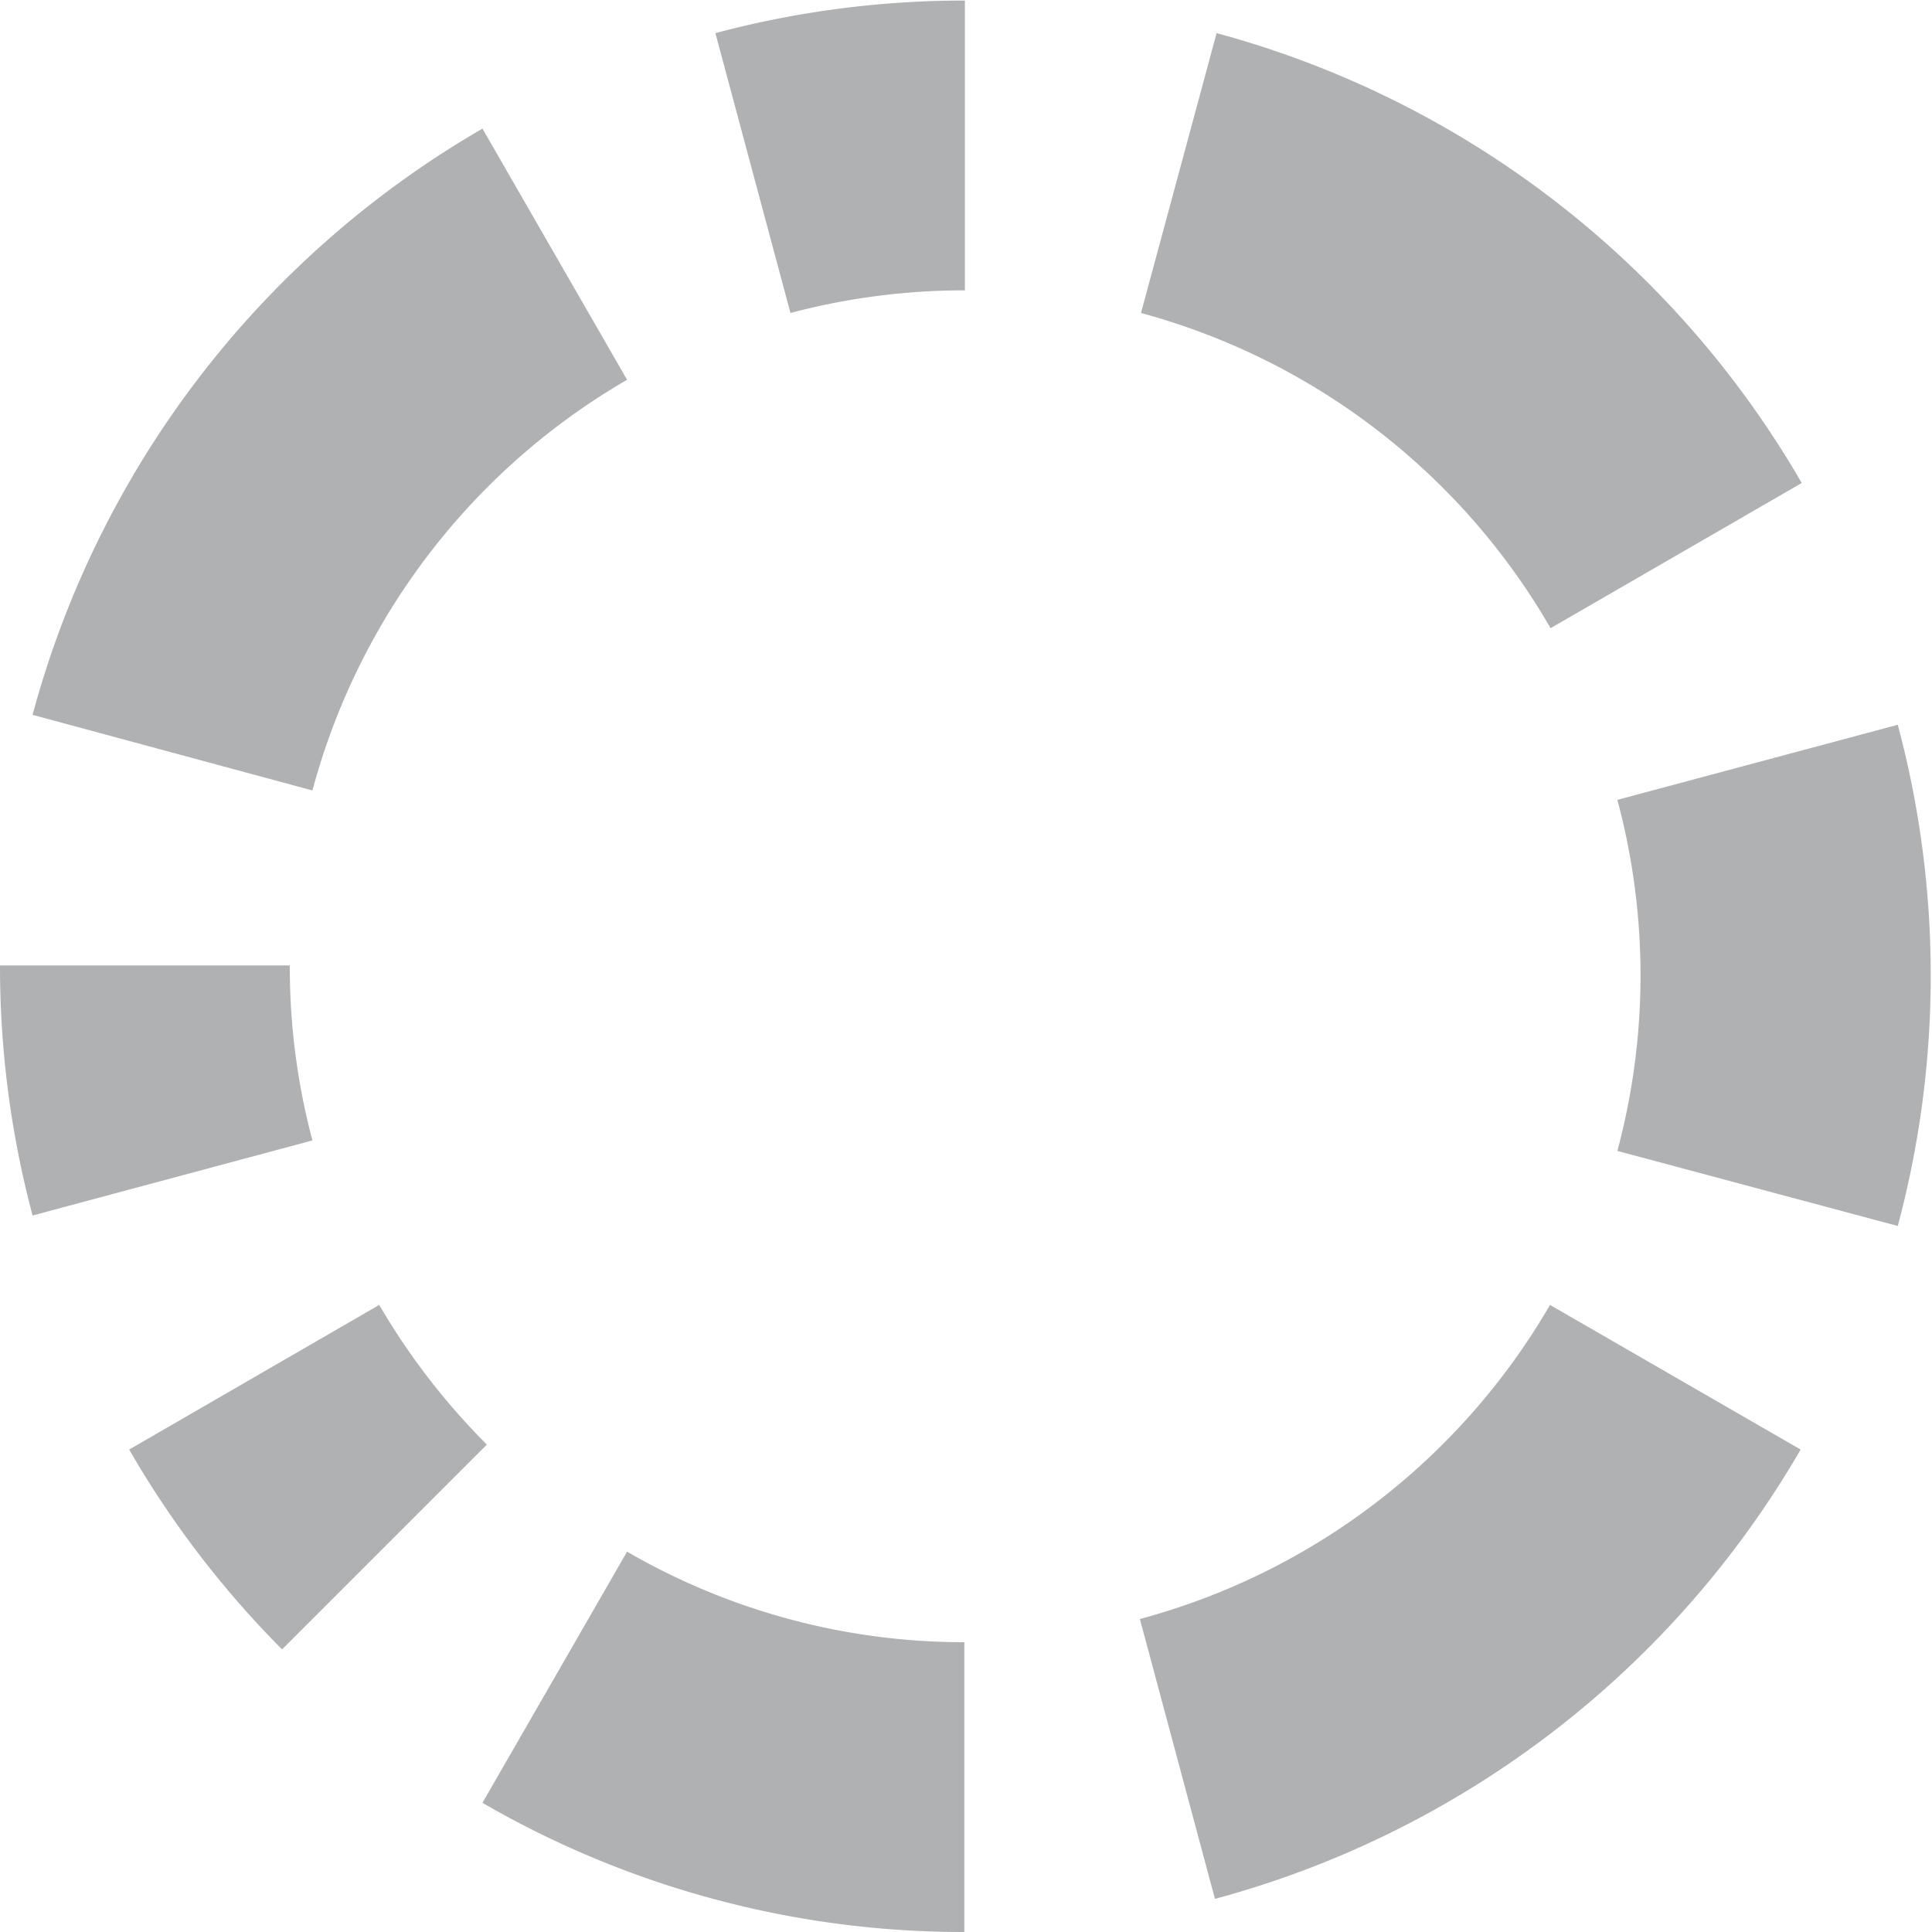 <svg id="codacy-white-logo"
    xmlns="http://www.w3.org/2000/svg" viewBox="0 0 35 35">
    <defs>
        <style>.cls-1{fill:#AFB1B3;}</style>
    </defs>
    <title>codacy-white</title>
    <path class="cls-1" d="M3485.5,2553a12.28,12.28,0,0,1,5.7-7.44l-2.62-4.55a17.54,17.54,0,0,0-8.15,10.62Z" transform="translate(-3479.84 -2538.68)"/>
    <path class="cls-1" d="M3494.16,2544.35a12.29,12.29,0,0,1,3.16-.41v-5.25a17.51,17.51,0,0,0-4.52.59Z" transform="translate(-3479.84 -2538.68)"/>
    <path class="cls-1" d="M3500.51,2544.35a12.27,12.27,0,0,1,7.42,5.71l4.55-2.63a17.53,17.53,0,0,0-10.6-8.15Z" transform="translate(-3479.84 -2538.68)"/>
    <path class="cls-1" d="M3479.84,2556.18a17.54,17.54,0,0,0,.59,4.52l5.07-1.36a12.21,12.21,0,0,1-.41-3.17h-5.25Z" transform="translate(-3479.84 -2538.68)"/>
    <path class="cls-1" d="M3482.18,2564.94a17.55,17.55,0,0,0,2.77,3.62l3.71-3.71a12.46,12.46,0,0,1-1.95-2.53Z" transform="translate(-3479.84 -2538.68)"/>
    <path class="cls-1" d="M3488.58,2571.34a17.37,17.37,0,0,0,8.73,2.34v-5.25a12.17,12.17,0,0,1-6.11-1.64Z" transform="translate(-3479.84 -2538.68)"/>
    <path class="cls-1" d="M3507.92,2562.32a12.27,12.27,0,0,1-7.43,5.69l1.36,5.07a17.53,17.53,0,0,0,10.61-8.14Z" transform="translate(-3479.84 -2538.68)"/>
    <path class="cls-1" d="M3514.22,2560.89a17.56,17.56,0,0,0,0-9.08l-5.08,1.36a12.26,12.26,0,0,1,0,6.36Z" transform="translate(-3479.84 -2538.68)"/>
</svg>